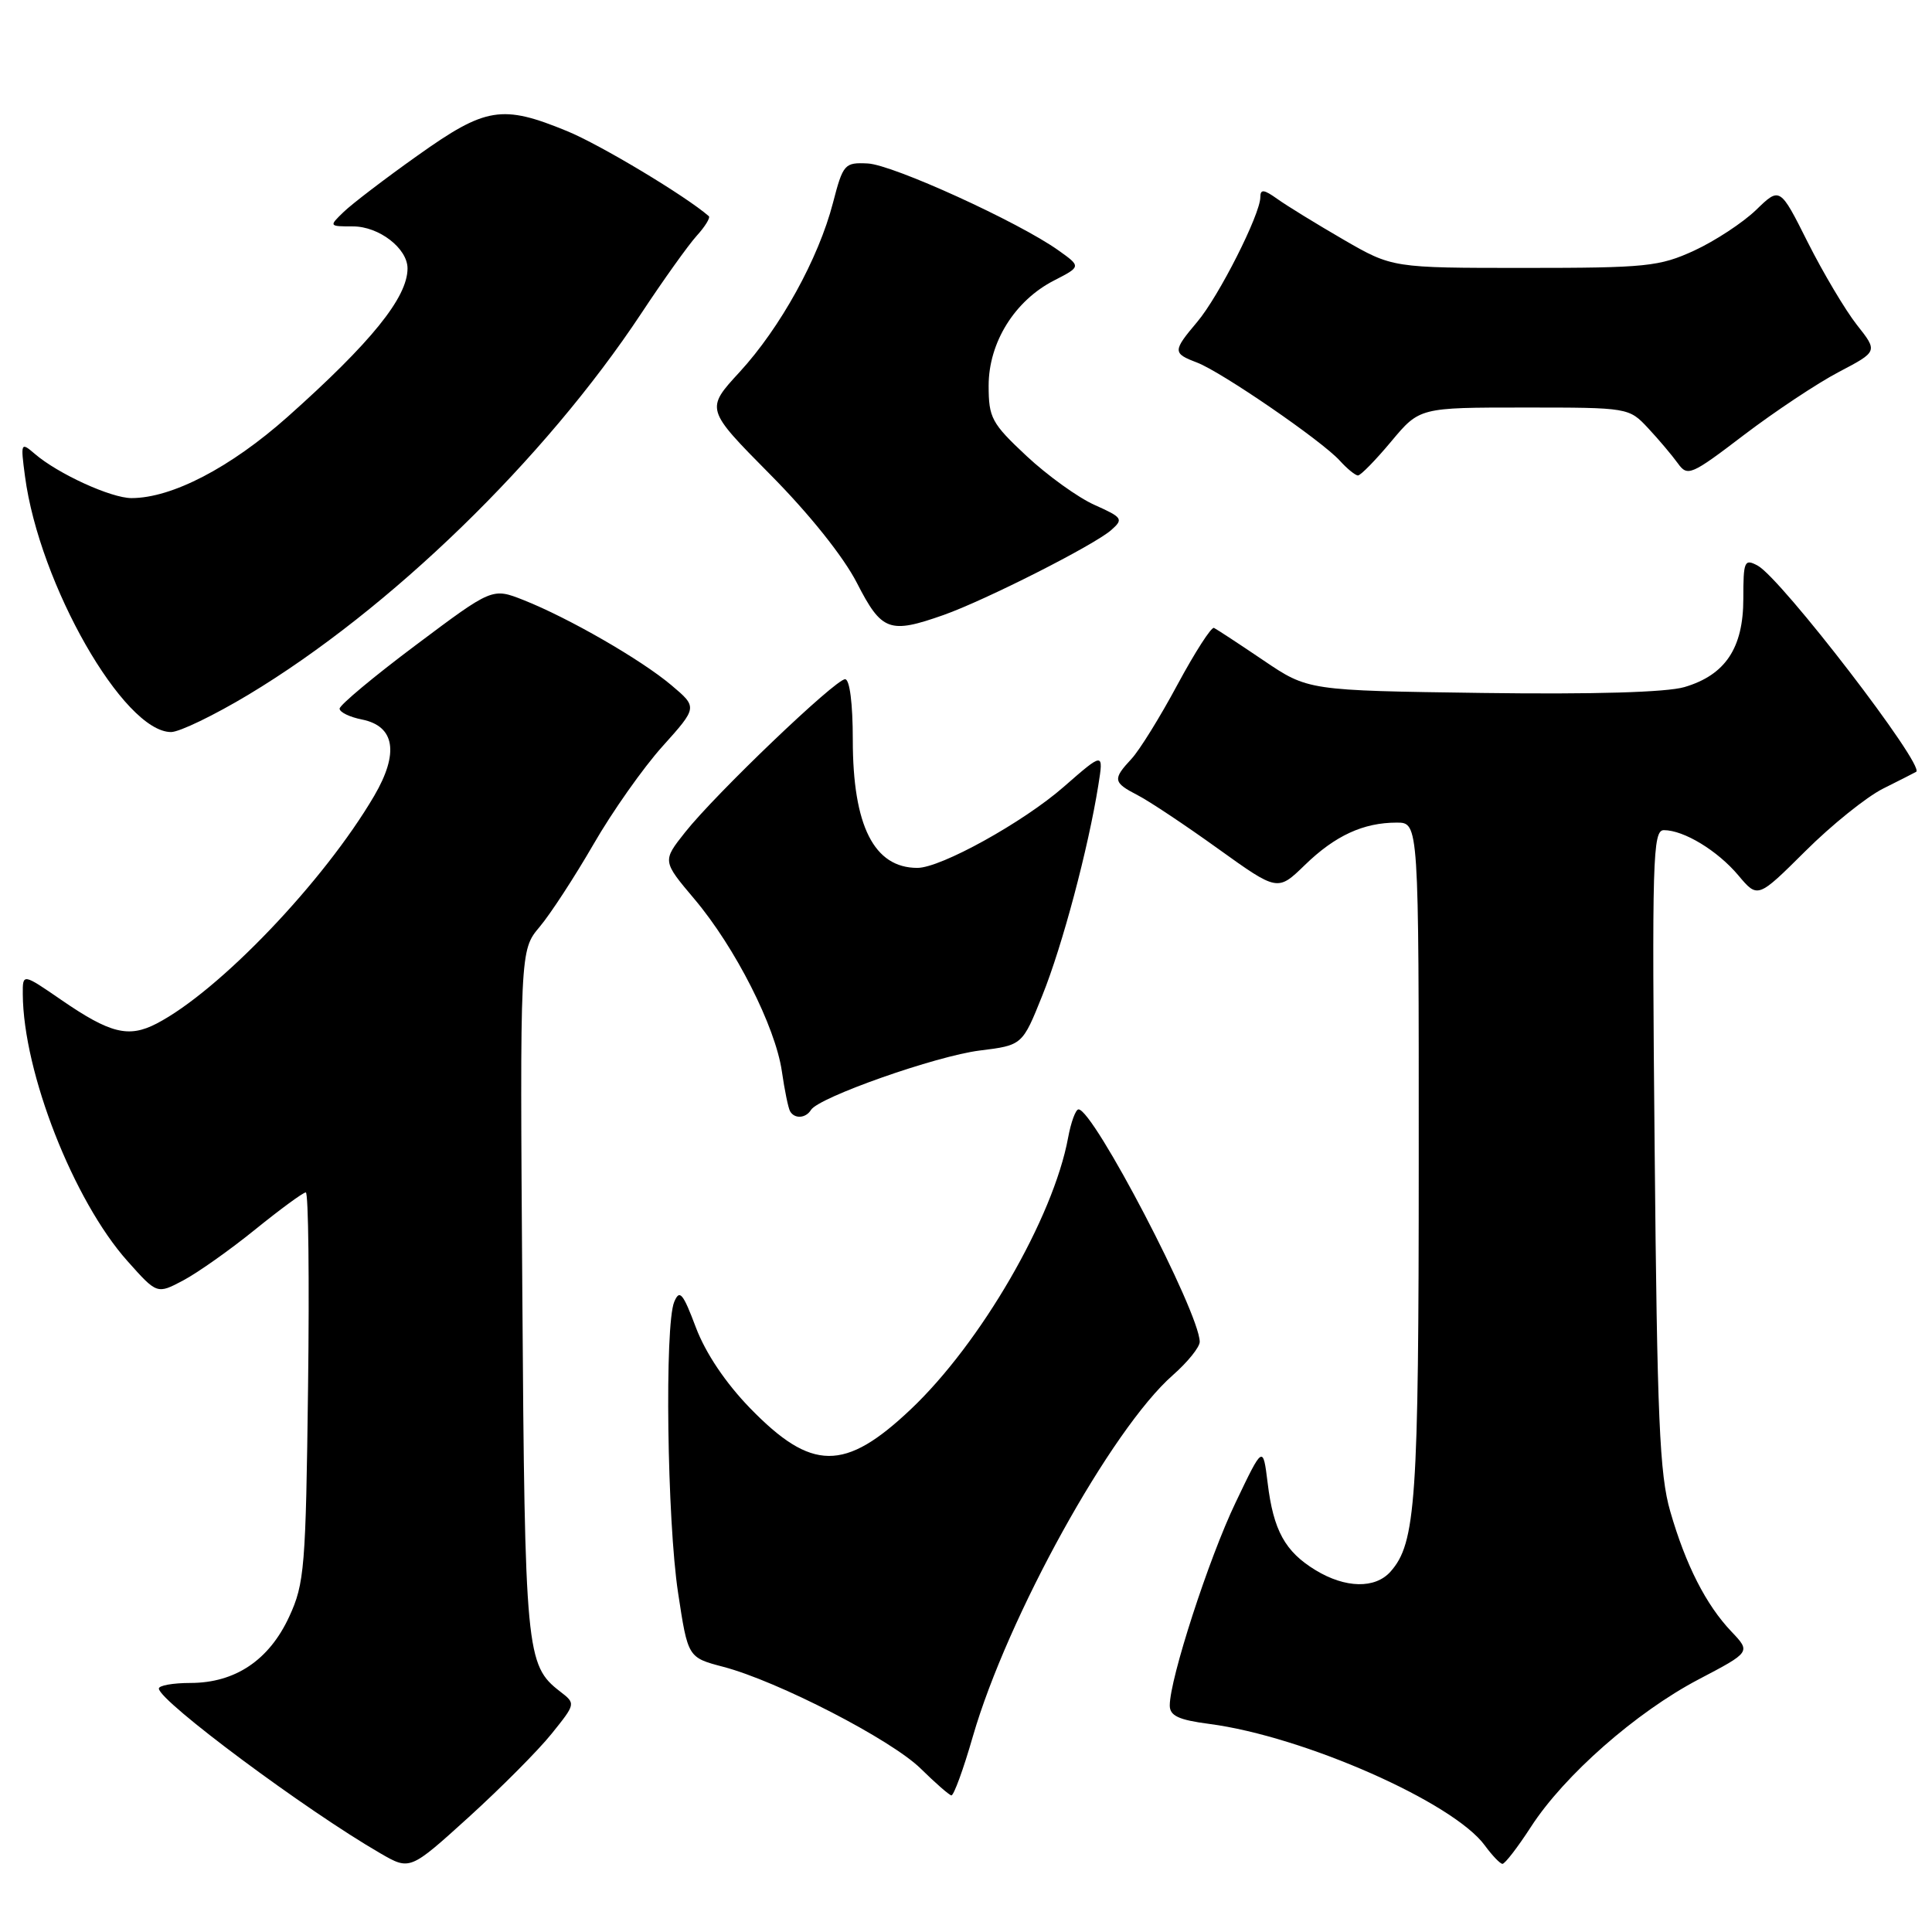 <?xml version="1.0" encoding="UTF-8" standalone="no"?>
<!DOCTYPE svg PUBLIC "-//W3C//DTD SVG 1.1//EN" "http://www.w3.org/Graphics/SVG/1.1/DTD/svg11.dtd" >
<svg xmlns="http://www.w3.org/2000/svg" xmlns:xlink="http://www.w3.org/1999/xlink" version="1.1" viewBox="0 0 256 256">
 <g >
 <path fill="currentColor"
d=" M 73.10 229.72 C 76.30 225.74 76.30 225.74 74.20 224.12 C 69.71 220.65 69.54 218.94 69.21 171.21 C 68.89 125.92 68.89 125.92 71.50 122.82 C 72.94 121.11 76.14 116.19 78.63 111.89 C 81.11 107.58 85.23 101.73 87.79 98.89 C 92.43 93.72 92.43 93.72 88.97 90.80 C 84.96 87.41 75.35 81.88 69.37 79.51 C 65.23 77.88 65.23 77.88 55.12 85.46 C 49.55 89.63 45.00 93.43 45.00 93.90 C 45.00 94.37 46.34 95.02 47.97 95.34 C 52.33 96.22 52.90 99.79 49.58 105.46 C 42.93 116.80 29.02 131.35 20.73 135.64 C 17.03 137.55 14.59 136.94 8.13 132.50 C 3.00 128.97 3.00 128.97 3.02 131.73 C 3.08 142.10 9.75 159.10 16.89 167.10 C 20.81 171.50 20.81 171.50 24.28 169.66 C 26.19 168.65 30.49 165.61 33.82 162.91 C 37.16 160.21 40.17 158.00 40.52 158.00 C 40.87 158.00 41.00 169.59 40.82 183.75 C 40.52 207.72 40.35 209.83 38.32 214.22 C 35.66 219.98 31.17 222.99 25.25 223.00 C 22.91 223.00 21.02 223.34 21.05 223.75 C 21.16 225.46 40.56 239.89 50.41 245.58 C 54.32 247.84 54.32 247.84 62.11 240.78 C 66.39 236.89 71.34 231.92 73.10 229.72 Z  M 202.87 242.05 C 207.28 235.24 216.79 226.88 225.07 222.53 C 231.99 218.90 231.99 218.90 229.43 216.20 C 226.05 212.65 223.37 207.38 221.32 200.28 C 219.90 195.40 219.58 187.95 219.25 152.25 C 218.88 113.74 218.99 110.00 220.47 110.00 C 223.12 110.00 227.58 112.71 230.34 115.99 C 232.91 119.05 232.91 119.05 239.22 112.78 C 242.69 109.32 247.32 105.60 249.51 104.50 C 251.71 103.40 253.68 102.40 253.90 102.27 C 255.16 101.54 236.01 76.61 232.89 74.94 C 231.14 74.01 231.00 74.34 231.00 79.33 C 231.00 85.87 228.62 89.44 223.20 91.04 C 220.84 91.74 211.12 92.02 196.41 91.82 C 173.32 91.50 173.32 91.50 167.41 87.50 C 164.16 85.30 161.21 83.37 160.86 83.20 C 160.51 83.04 158.34 86.42 156.03 90.70 C 153.73 94.99 150.98 99.43 149.92 100.56 C 147.41 103.26 147.48 103.68 150.75 105.37 C 152.27 106.15 157.06 109.34 161.40 112.46 C 169.29 118.12 169.29 118.12 172.90 114.62 C 176.90 110.73 180.65 109.00 185.07 109.00 C 188.00 109.00 188.00 109.00 187.99 153.75 C 187.99 198.97 187.61 204.46 184.25 208.25 C 182.21 210.54 178.27 210.46 174.31 208.05 C 170.27 205.59 168.73 202.78 167.97 196.50 C 167.35 191.50 167.35 191.50 163.72 199.10 C 160.17 206.50 155.00 222.45 155.00 225.98 C 155.00 227.35 156.17 227.90 160.25 228.43 C 172.76 230.07 192.61 238.83 196.76 244.55 C 197.72 245.86 198.76 246.95 199.08 246.97 C 199.40 246.99 201.11 244.77 202.87 242.05 Z  M 128.91 230.08 C 133.49 214.26 147.26 189.37 155.40 182.22 C 157.38 180.48 158.99 178.48 158.97 177.78 C 158.89 173.83 144.89 147.00 142.91 147.00 C 142.53 147.00 141.91 148.69 141.53 150.75 C 139.57 161.38 129.96 177.97 120.66 186.76 C 111.93 195.02 107.54 194.98 99.38 186.58 C 96.15 183.25 93.50 179.31 92.21 175.90 C 90.49 171.33 90.05 170.81 89.34 172.50 C 88.05 175.58 88.39 201.47 89.85 211.06 C 91.15 219.63 91.15 219.63 95.83 220.86 C 103.07 222.76 118.11 230.52 122.00 234.35 C 123.92 236.24 125.75 237.84 126.06 237.90 C 126.37 237.95 127.66 234.44 128.91 230.08 Z  M 107.46 147.07 C 108.50 145.39 124.04 139.92 129.82 139.20 C 135.47 138.50 135.47 138.50 138.12 131.89 C 140.78 125.29 144.19 112.45 145.53 104.07 C 146.24 99.64 146.24 99.64 140.94 104.27 C 135.59 108.95 124.67 115.00 121.56 115.00 C 115.81 115.00 113.00 109.43 113.00 98.03 C 113.00 93.22 112.59 90.00 111.98 90.00 C 110.69 90.00 94.81 105.19 90.78 110.28 C 87.76 114.09 87.76 114.09 92.03 119.15 C 97.42 125.54 102.74 136.03 103.60 141.95 C 103.96 144.45 104.45 146.84 104.69 147.25 C 105.28 148.29 106.77 148.19 107.46 147.07 Z  M 32.92 92.05 C 51.68 80.77 72.16 60.89 84.99 41.50 C 87.90 37.10 91.19 32.49 92.31 31.25 C 93.43 30.02 94.15 28.84 93.92 28.64 C 90.84 25.96 79.55 19.18 75.16 17.38 C 66.53 13.83 64.37 14.18 55.36 20.59 C 51.03 23.66 46.61 27.04 45.53 28.09 C 43.57 29.98 43.58 30.00 46.78 30.00 C 50.22 30.00 54.00 32.91 54.00 35.57 C 54.00 39.42 49.17 45.38 38.09 55.25 C 30.54 61.96 22.78 66.00 17.42 66.00 C 14.72 66.00 7.67 62.78 4.60 60.13 C 2.76 58.55 2.72 58.65 3.31 63.10 C 5.21 77.43 16.39 97.00 22.67 97.00 C 23.78 97.00 28.39 94.77 32.92 92.05 Z  M 125.03 81.49 C 130.57 79.53 144.99 72.23 147.25 70.23 C 148.89 68.78 148.75 68.57 145.02 66.90 C 142.83 65.92 138.78 63.00 136.02 60.42 C 131.39 56.09 131.00 55.36 131.00 51.10 C 131.00 45.39 134.45 39.84 139.66 37.17 C 143.26 35.32 143.26 35.32 140.24 33.17 C 134.96 29.41 118.30 21.82 114.98 21.66 C 111.91 21.51 111.71 21.73 110.37 26.89 C 108.45 34.28 103.40 43.42 98.00 49.30 C 93.48 54.21 93.48 54.21 102.04 62.86 C 107.22 68.08 111.77 73.77 113.55 77.25 C 116.83 83.65 117.85 84.02 125.03 81.49 Z  M 184.34 58.50 C 188.10 54.00 188.10 54.00 201.97 54.00 C 215.80 54.00 215.84 54.01 218.40 56.75 C 219.81 58.26 221.57 60.35 222.32 61.39 C 223.61 63.18 224.06 62.99 231.09 57.63 C 235.17 54.53 240.82 50.77 243.67 49.28 C 248.83 46.57 248.83 46.57 246.04 43.04 C 244.51 41.09 241.59 36.18 239.55 32.13 C 235.85 24.75 235.85 24.75 232.68 27.83 C 230.93 29.51 227.25 31.93 224.50 33.20 C 219.89 35.32 218.15 35.50 202.00 35.50 C 184.50 35.50 184.50 35.50 178.00 31.74 C 174.43 29.67 170.49 27.25 169.25 26.36 C 167.46 25.08 167.00 25.04 167.00 26.13 C 167.00 28.39 161.50 39.27 158.65 42.64 C 155.37 46.53 155.37 46.81 158.61 48.04 C 161.86 49.28 175.16 58.41 177.54 61.05 C 178.51 62.12 179.59 63.00 179.94 63.00 C 180.29 63.00 182.27 60.98 184.34 58.50 Z "/>
</g>
</svg>